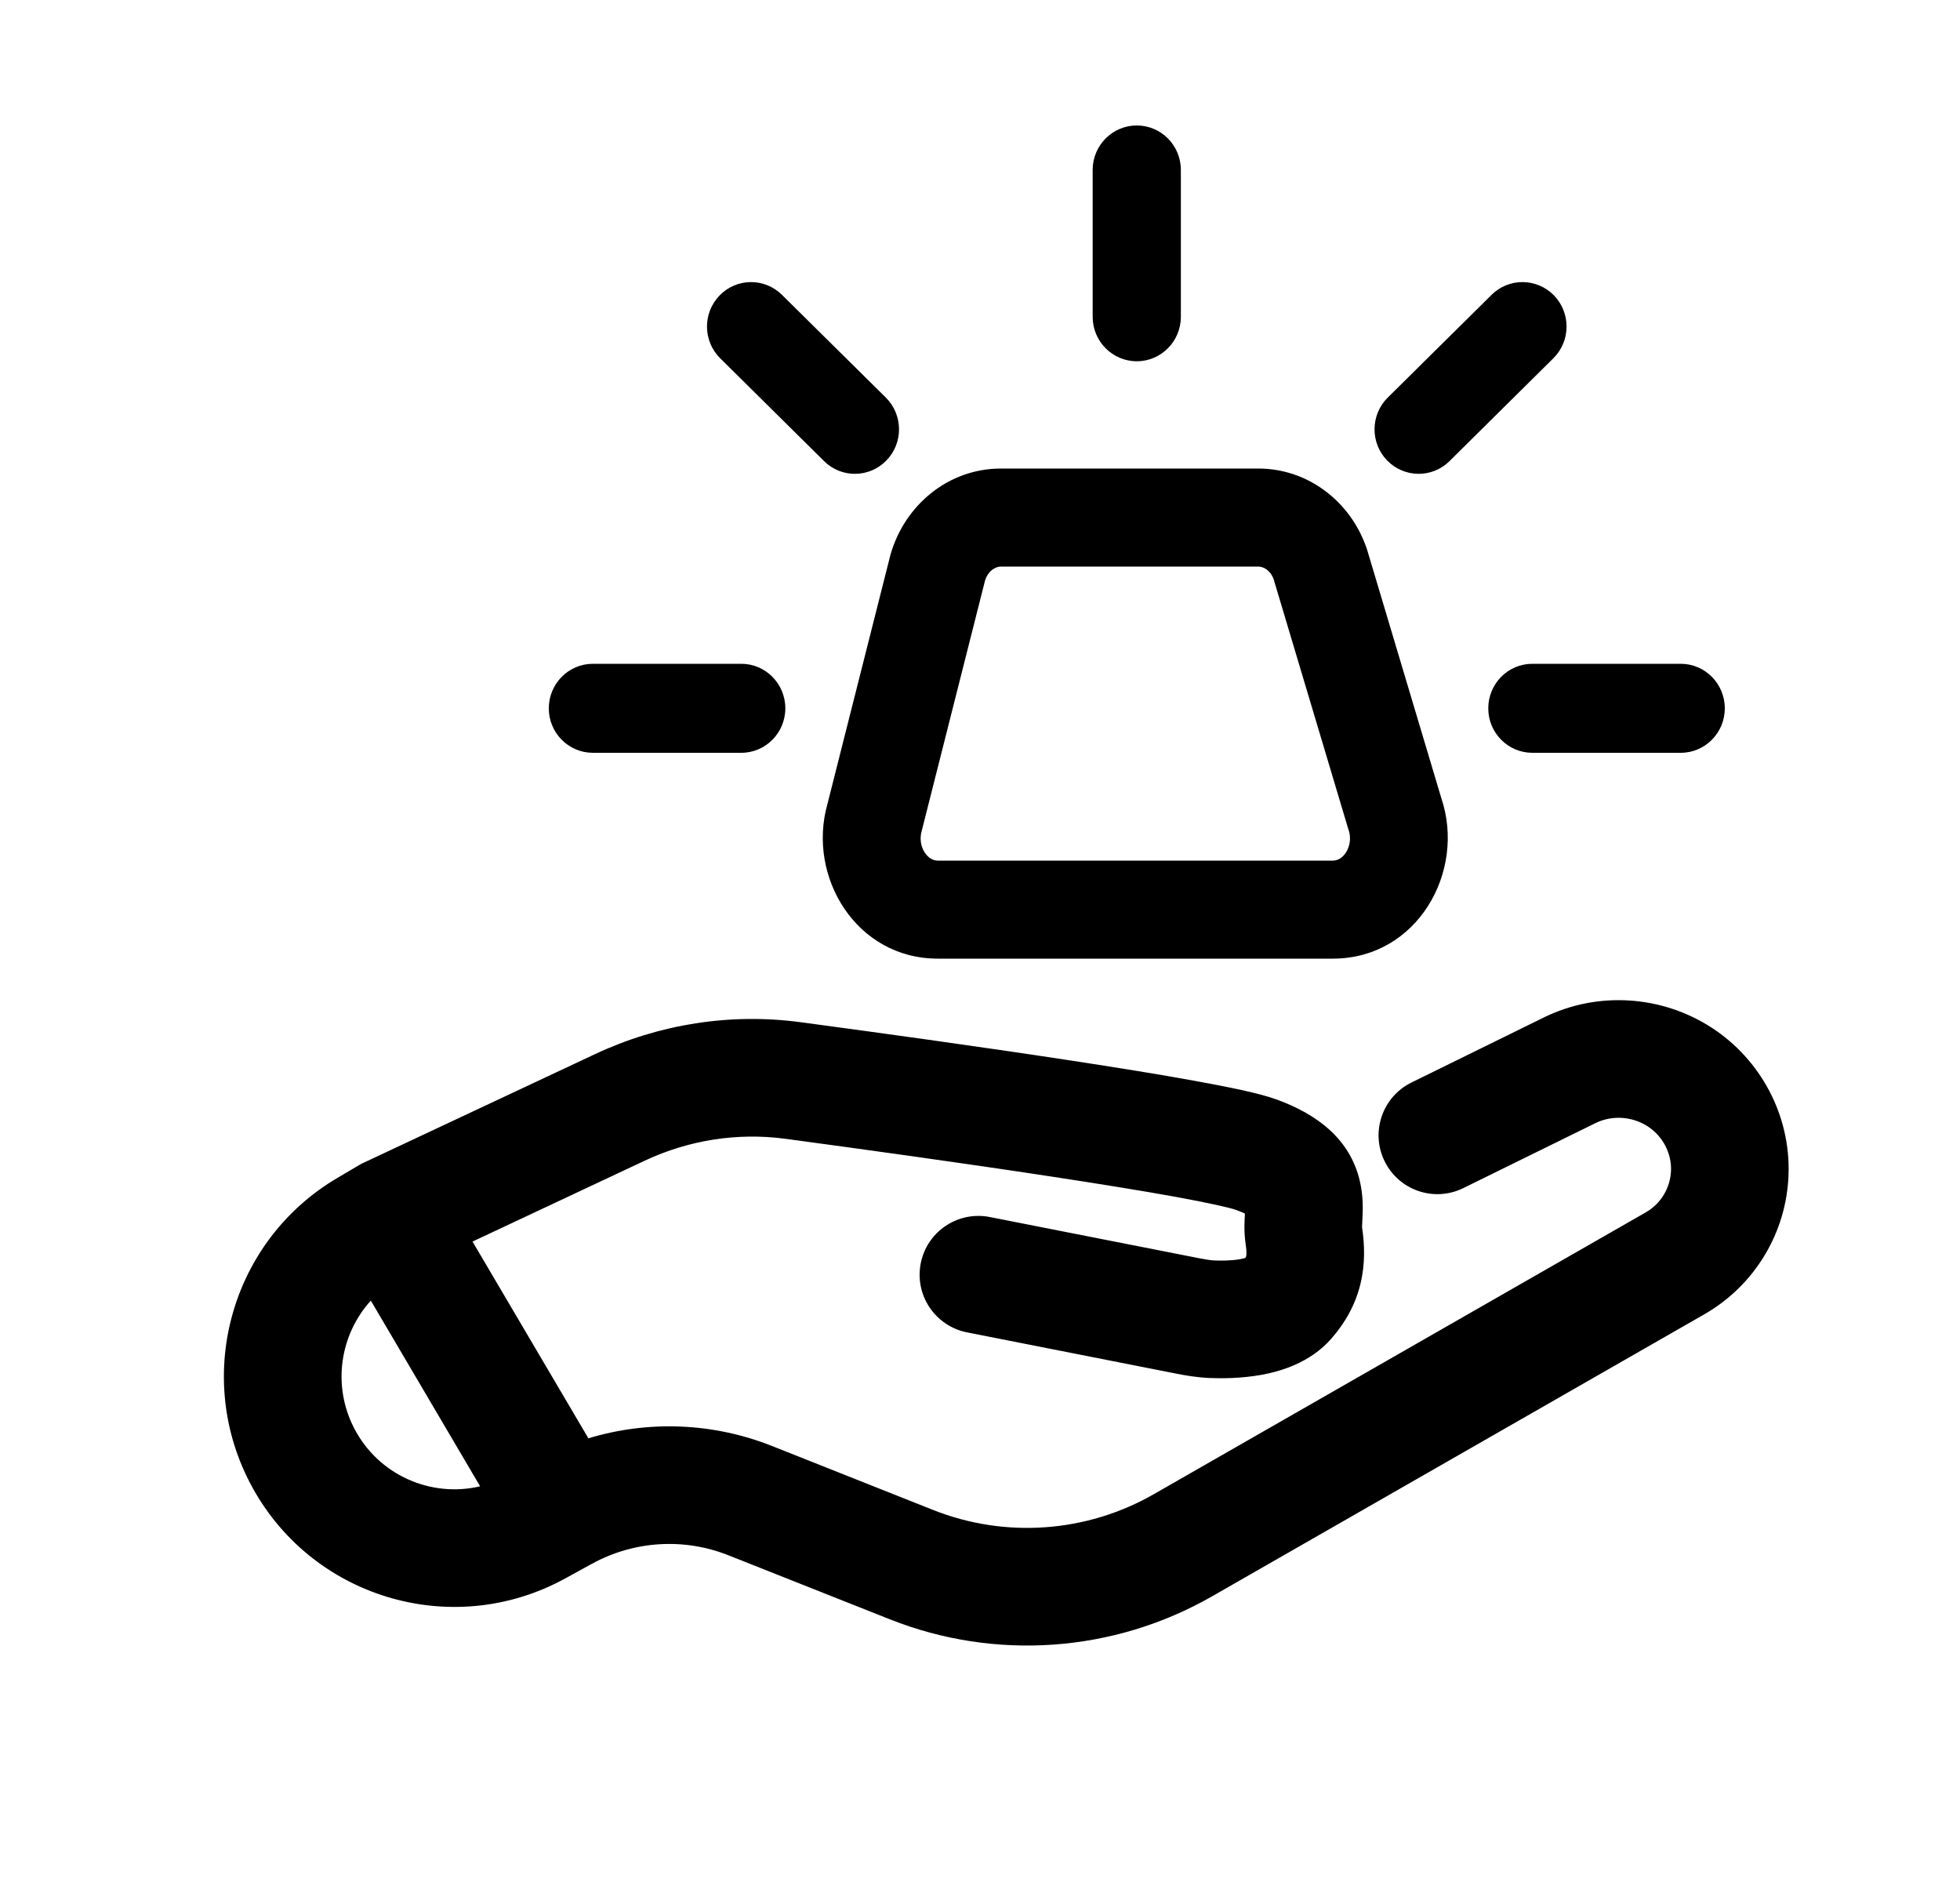 <svg width="25" height="24" viewBox="0 0 25 24" fill="none" xmlns="http://www.w3.org/2000/svg">
<path fill-rule="evenodd" clip-rule="evenodd" d="M7.589 13.443C8.407 13.059 9.316 12.915 10.215 13.036C11.139 13.16 12.472 13.343 13.651 13.523C14.24 13.613 14.795 13.702 15.242 13.784C15.663 13.86 16.058 13.94 16.277 14.019C16.818 14.214 17.219 14.536 17.343 15.053C17.392 15.257 17.383 15.443 17.378 15.535L17.378 15.537C17.374 15.626 17.373 15.649 17.373 15.65C17.406 15.87 17.415 16.115 17.353 16.371C17.289 16.638 17.159 16.867 16.984 17.068C16.706 17.387 16.318 17.491 16.087 17.533C15.829 17.579 15.582 17.579 15.43 17.573C15.27 17.566 15.125 17.541 15.013 17.519L12.335 16.991C11.929 16.911 11.664 16.517 11.744 16.111C11.824 15.704 12.219 15.44 12.625 15.52L15.303 16.047C15.391 16.064 15.447 16.072 15.491 16.074C15.59 16.078 15.715 16.076 15.82 16.057C15.848 16.052 15.869 16.046 15.884 16.042C15.887 16.038 15.889 16.035 15.89 16.032C15.893 16.025 15.895 16.022 15.895 16.019C15.897 16.012 15.905 15.975 15.889 15.869C15.874 15.771 15.872 15.683 15.873 15.617C15.874 15.568 15.877 15.515 15.879 15.48C15.879 15.479 15.879 15.477 15.879 15.476C15.853 15.463 15.816 15.448 15.768 15.43C15.691 15.402 15.429 15.342 14.975 15.259C14.547 15.182 14.008 15.095 13.425 15.006C12.259 14.828 10.936 14.646 10.015 14.522C9.406 14.441 8.787 14.538 8.227 14.8L6.027 15.833L7.505 18.342C8.267 18.111 9.092 18.141 9.845 18.439L11.903 19.256C12.822 19.62 13.858 19.546 14.716 19.055L20.993 15.46C21.185 15.35 21.306 15.148 21.314 14.927C21.322 14.707 21.209 14.489 21.017 14.364C20.816 14.234 20.56 14.22 20.353 14.321L18.665 15.151C18.293 15.334 17.844 15.181 17.661 14.809C17.478 14.438 17.631 13.988 18.003 13.805L19.692 12.975C20.38 12.637 21.196 12.693 21.832 13.105C22.459 13.512 22.839 14.223 22.813 14.979C22.788 15.719 22.381 16.393 21.738 16.761L15.462 20.356C14.207 21.075 12.694 21.183 11.35 20.65L9.292 19.834C8.724 19.608 8.086 19.648 7.55 19.942L7.209 20.129C5.76 20.924 3.942 20.369 3.184 18.902C2.468 17.516 2.96 15.812 4.304 15.021L4.582 14.857C4.602 14.845 4.623 14.834 4.644 14.825L7.589 13.443ZM6.124 18.954L4.73 16.586C4.336 17.02 4.235 17.667 4.517 18.213C4.827 18.813 5.498 19.102 6.124 18.954Z" fill="currentColor"/>
<path fill-rule="evenodd" clip-rule="evenodd" d="M11.361 7.064C11.541 6.444 12.093 5.975 12.767 5.975H16.049C16.691 5.975 17.227 6.402 17.429 6.985L17.434 6.998L18.385 10.181C18.699 11.114 18.079 12.225 17 12.225H11.962C10.918 12.225 10.294 11.178 10.553 10.257L11.358 7.074L11.361 7.064ZM12.564 7.404L11.76 10.583L11.757 10.594C11.726 10.701 11.748 10.804 11.799 10.877C11.848 10.949 11.908 10.975 11.962 10.975H17C17.056 10.975 17.118 10.948 17.168 10.871C17.218 10.792 17.237 10.685 17.2 10.577L17.195 10.564L16.245 7.385C16.2 7.266 16.11 7.225 16.049 7.225H12.767C12.704 7.225 12.606 7.271 12.564 7.404Z" fill="currentColor"/>
<path fill-rule="evenodd" clip-rule="evenodd" d="M15.062 2.167C15.062 1.854 14.81 1.6 14.5 1.6C14.189 1.6 13.937 1.854 13.937 2.167V4.04C13.937 4.353 14.189 4.607 14.5 4.607C14.81 4.607 15.062 4.353 15.062 4.04V2.167ZM9.179 3.767C9.396 3.544 9.752 3.54 9.974 3.76L11.299 5.07C11.52 5.29 11.524 5.649 11.306 5.872C11.089 6.096 10.732 6.1 10.511 5.88L9.186 4.569C8.965 4.35 8.961 3.991 9.179 3.767ZM7.562 8.465C7.252 8.465 7 8.719 7 9.033C7 9.346 7.252 9.6 7.562 9.6H9.455C9.765 9.6 10.017 9.346 10.017 9.033C10.017 8.719 9.765 8.465 9.455 8.465H7.562ZM19.821 3.767C20.038 3.991 20.035 4.35 19.813 4.569L18.489 5.88C18.267 6.1 17.911 6.096 17.693 5.872C17.476 5.649 17.479 5.29 17.701 5.07L19.025 3.76C19.247 3.54 19.603 3.544 19.821 3.767ZM19.545 8.465C19.235 8.465 18.983 8.719 18.983 9.033C18.983 9.346 19.235 9.6 19.545 9.6H21.438C21.748 9.6 22 9.346 22 9.033C22 8.719 21.748 8.465 21.438 8.465H19.545Z" fill="currentColor"/>
</svg>
